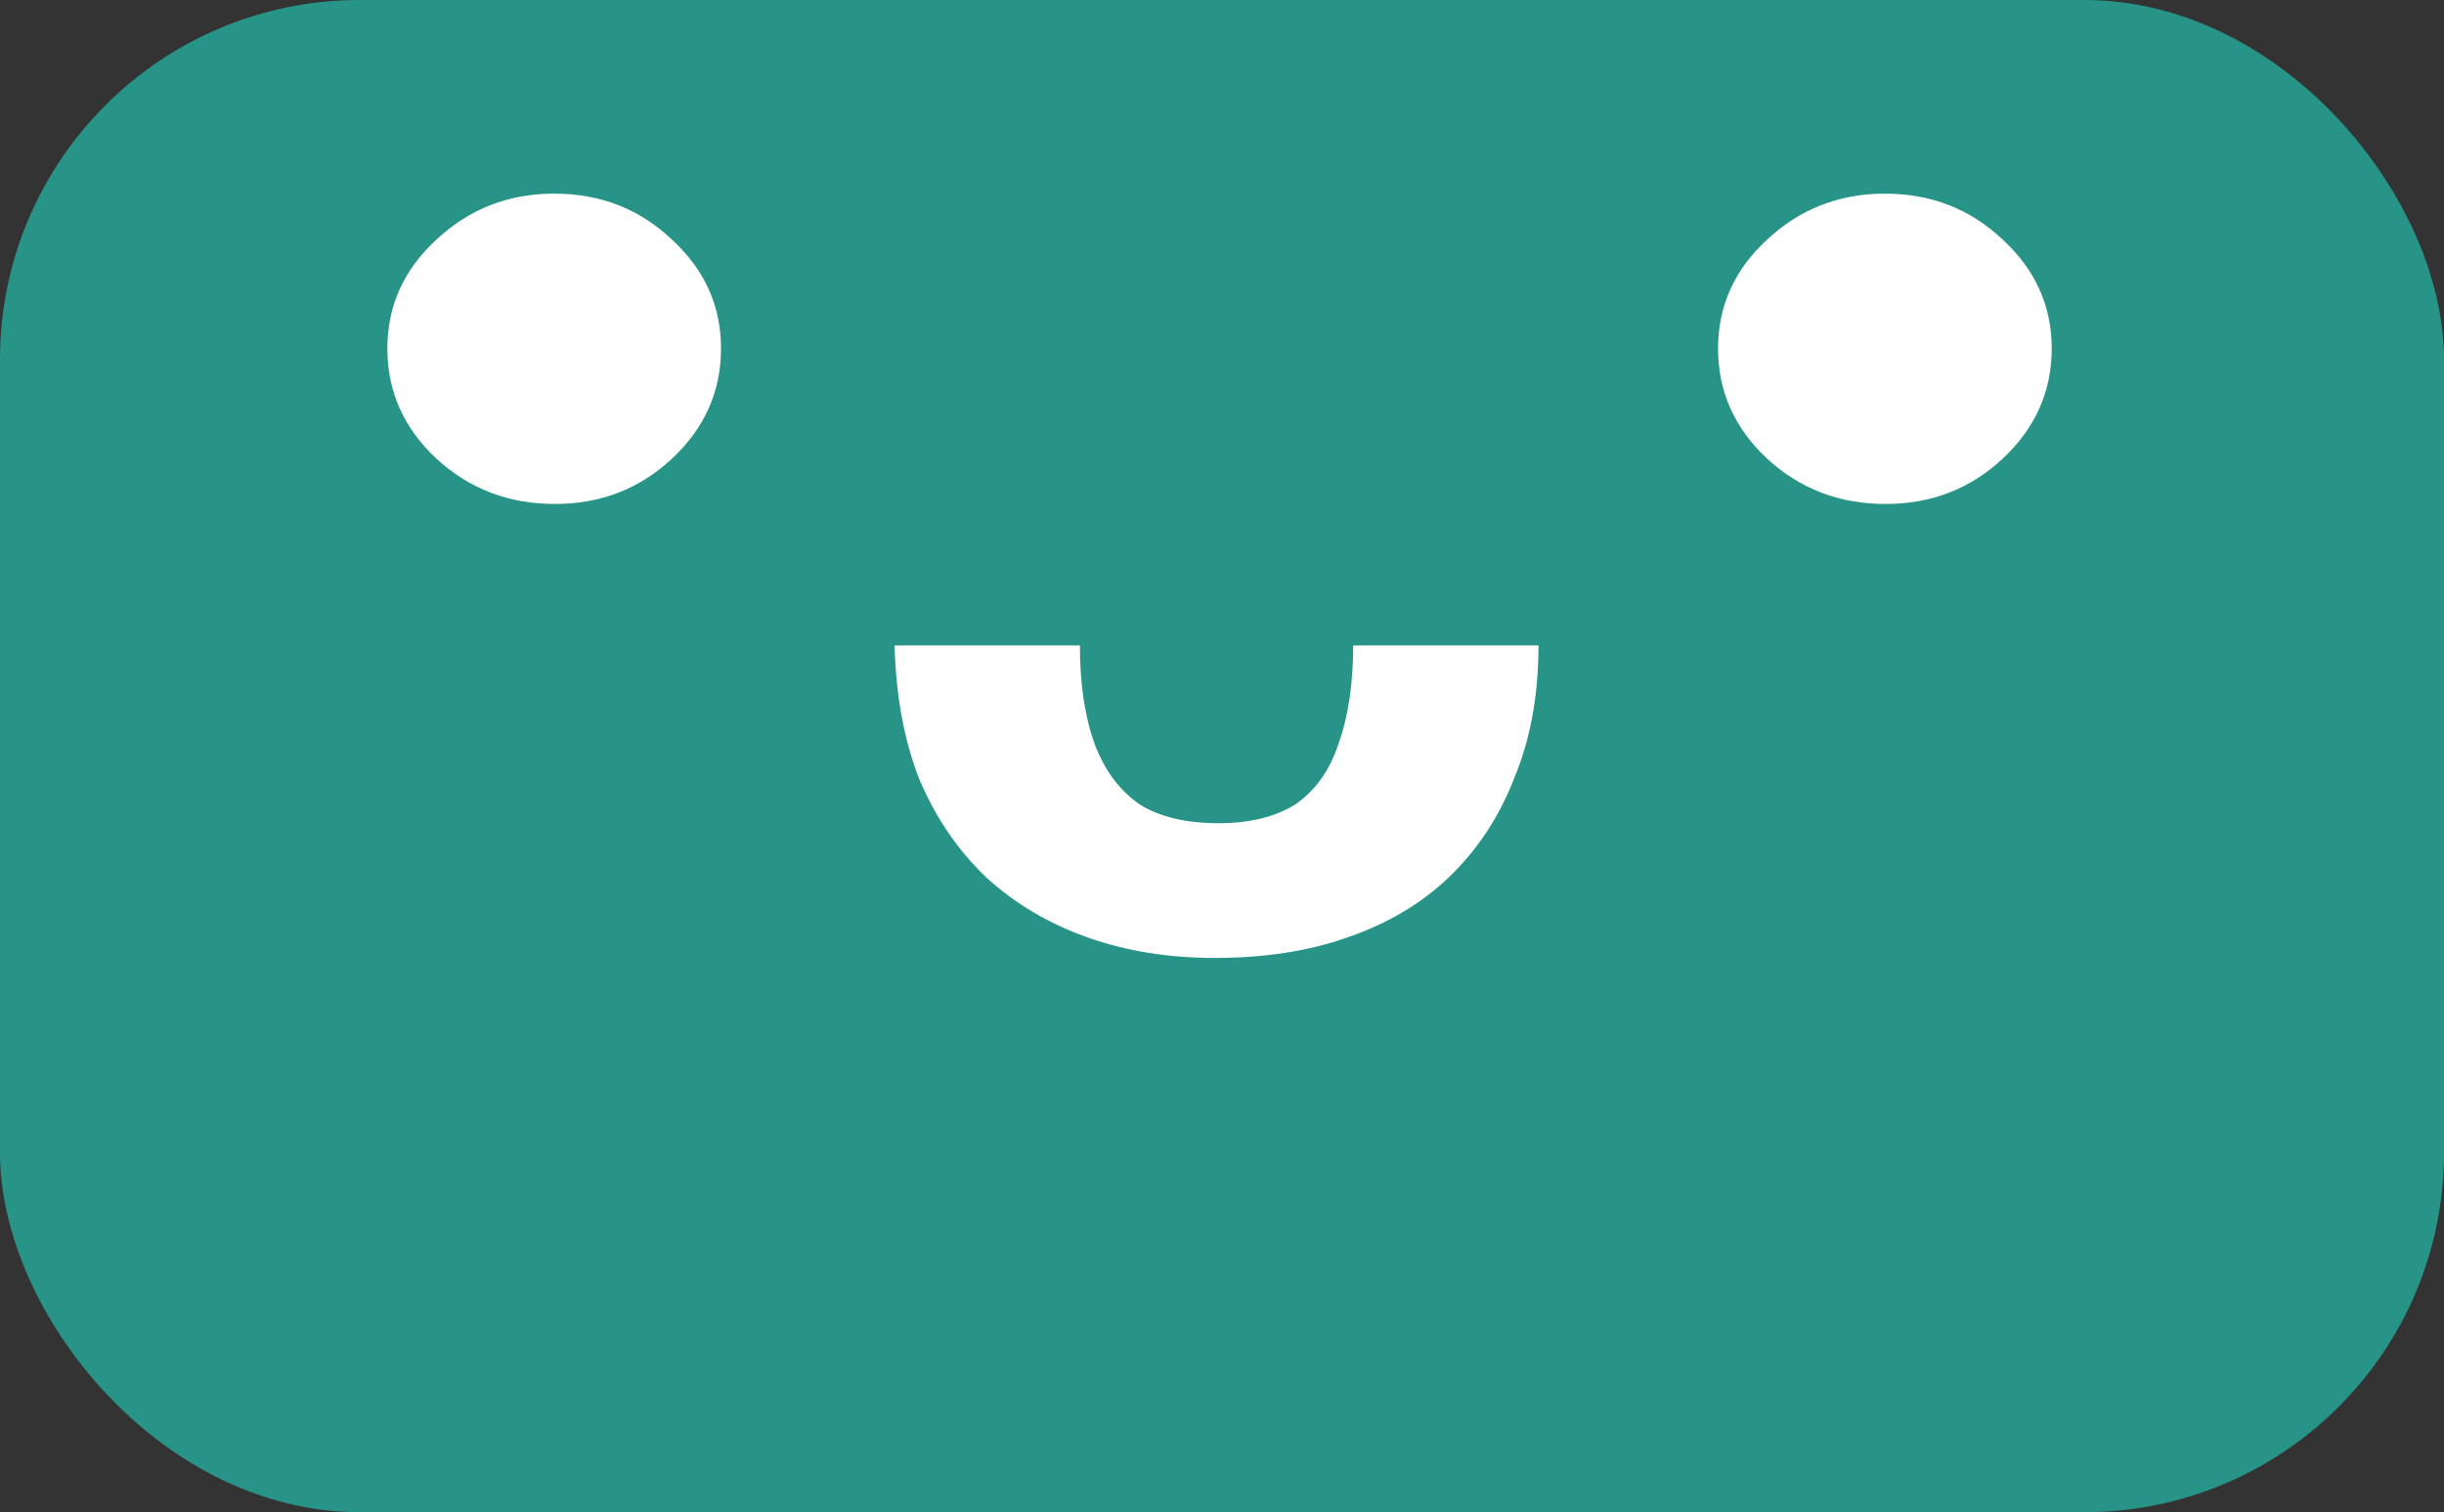 <svg width="265" height="164" viewBox="0 0 265 164" fill="none" xmlns="http://www.w3.org/2000/svg">
<rect x="0" y="0" width="265" height="164" fill="#333333" stroke="none"/>
<rect width="265" height="164" rx="39" fill="#289488"/>
<path d="M204.448 54.657C199.451 54.657 195.175 53.024 191.62 49.756C188.064 46.441 186.286 42.453 186.286 37.793C186.286 33.18 188.064 29.24 191.62 25.973C195.175 22.658 199.427 21 204.376 21C209.373 21 213.625 22.658 217.133 25.973C220.688 29.24 222.466 33.18 222.466 37.793C222.466 42.453 220.688 46.441 217.133 49.756C213.625 53.024 209.397 54.657 204.448 54.657Z" fill="white"/>
<path d="M166.816 70C166.816 75.412 165.936 80.215 164.177 84.41C162.554 88.604 160.186 92.189 157.074 95.166C154.097 98.007 150.444 100.172 146.114 101.661C141.92 103.149 137.117 103.893 131.705 103.893C126.699 103.893 122.098 103.149 117.904 101.661C113.71 100.172 110.057 98.007 106.945 95.166C103.833 92.189 101.397 88.604 99.638 84.41C98.015 80.215 97.135 75.412 97 70H117.092C117.092 74.194 117.633 77.78 118.716 80.757C119.798 83.598 121.422 85.763 123.587 87.251C125.752 88.604 128.593 89.28 132.111 89.28C135.493 89.28 138.267 88.604 140.432 87.251C142.597 85.763 144.153 83.598 145.1 80.757C146.182 77.78 146.723 74.194 146.723 70H166.816Z" fill="white"/>
<path d="M60.162 54.657C55.165 54.657 50.889 53.024 47.333 49.756C43.778 46.441 42 42.453 42 37.793C42 33.18 43.778 29.24 47.333 25.973C50.889 22.658 55.141 21 60.09 21C65.087 21 69.339 22.658 72.846 25.973C76.402 29.24 78.18 33.18 78.18 37.793C78.18 42.453 76.402 46.441 72.846 49.756C69.339 53.024 65.111 54.657 60.162 54.657Z" fill="white"/>
</svg>
